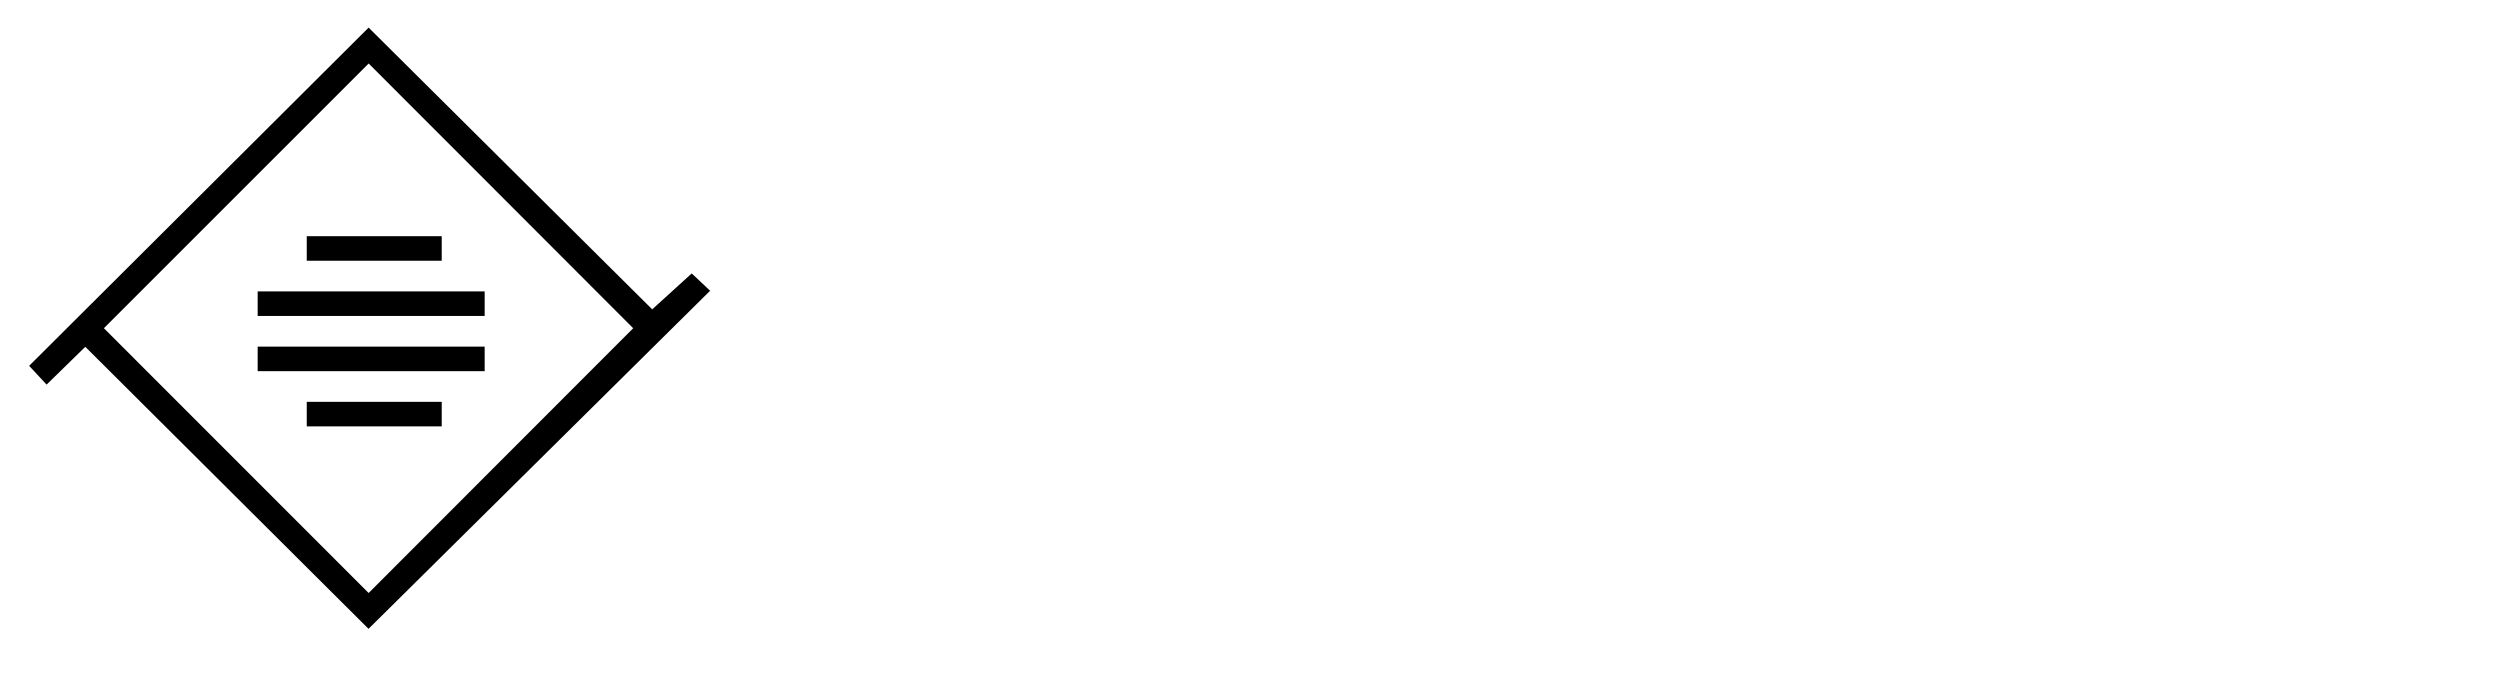 <svg id="Layer_1" data-name="Layer 1" xmlns="http://www.w3.org/2000/svg" viewBox="0 0 815 220">
  <defs><style></style></defs>
  <title>tinymce-logos-rgb</title>
  <g id="tinymce-byephox-color-onlight-rgb">
    <rect class="cls-1" x="84" y="113" width="74" height="8"/>
    <rect class="cls-1" x="100" y="131" width="44" height="8"/>
    <path class="cls-1" d="M212.62,100.85L120.17,9,9.5,119.26l5.69,6.12L27.8,113.06,120.14,205,231.5,94.78l-6-5.64Zm-92.45,92.47L33.87,107,120.18,20.7,206.42,107Z"/>
    <rect class="cls-1" x="100" y="77" width="44" height="8"/>
    <rect class="cls-1" x="84" y="95" width="74" height="8"/>
  </g>
</svg>